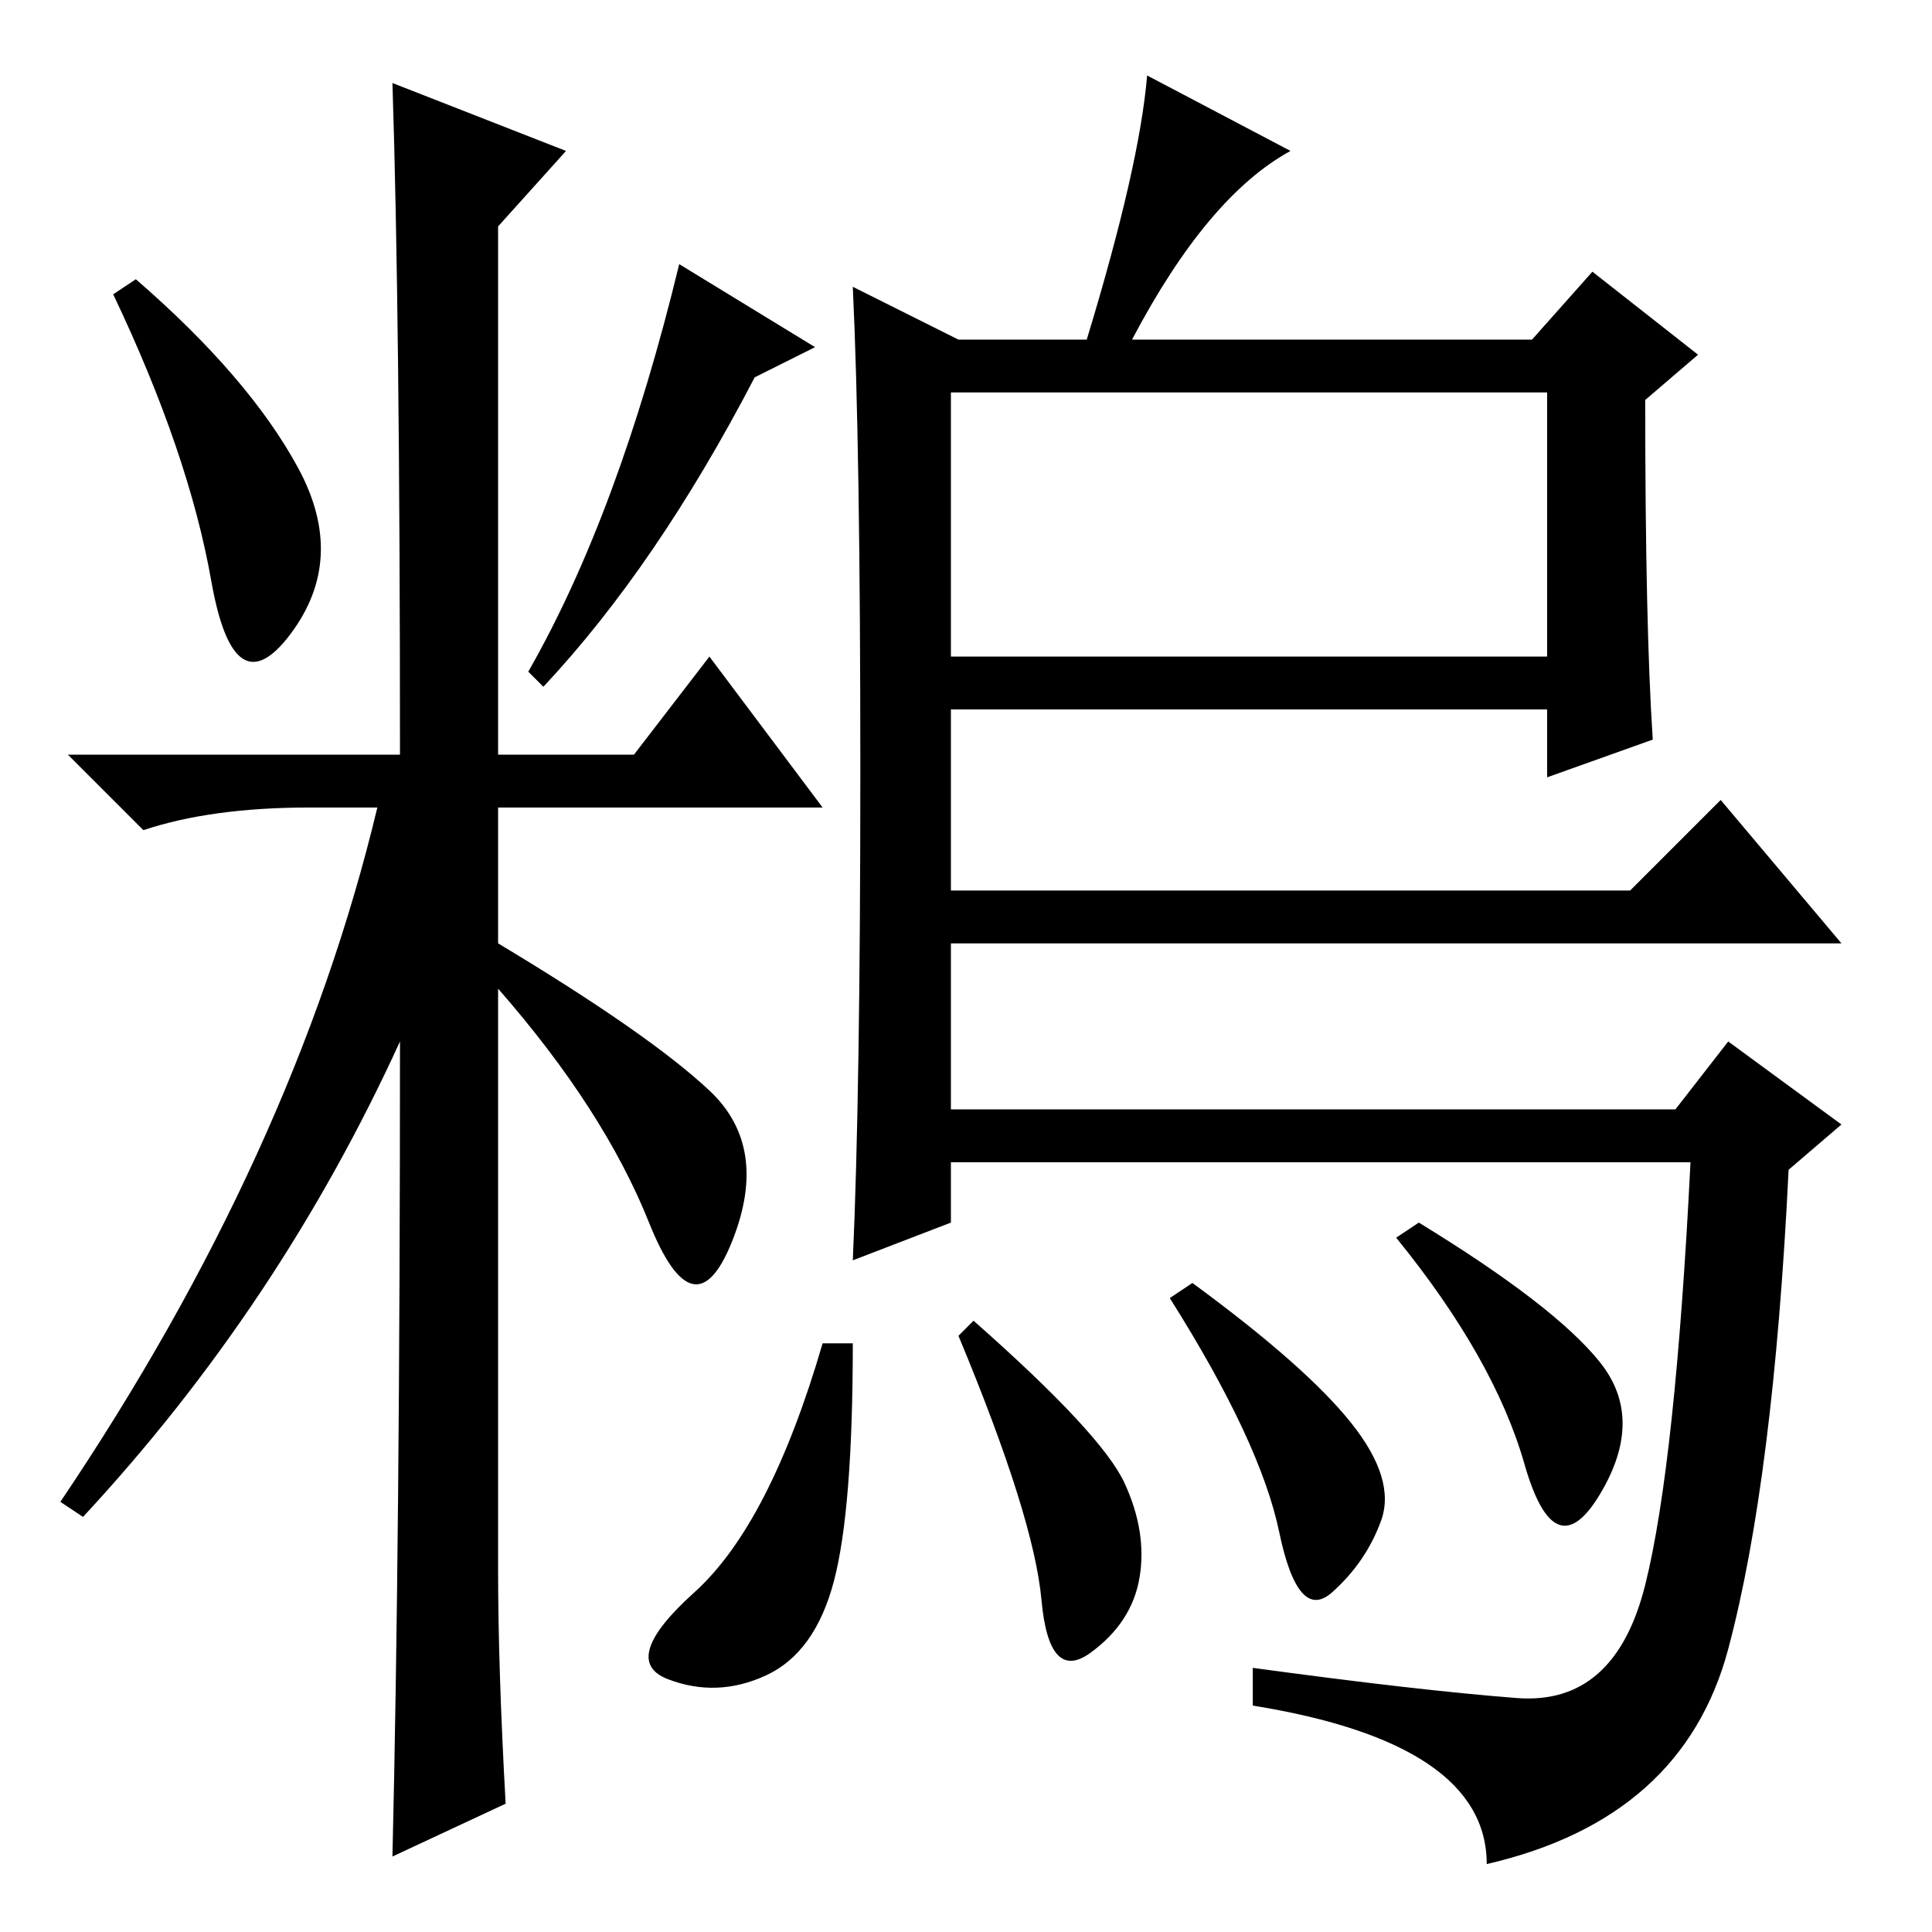 <?xml version="1.0" standalone="no"?>
<!DOCTYPE svg PUBLIC "-//W3C//DTD SVG 1.1//EN" "http://www.w3.org/Graphics/SVG/1.1/DTD/svg11.dtd" >
<svg xmlns="http://www.w3.org/2000/svg" xmlns:xlink="http://www.w3.org/1999/xlink" version="1.1" viewBox="0 -36 256 256">
  <g transform="matrix(1 0 0 -1 0 220)">
   <path fill="currentColor"
d="M39.5 194q6.5 -12 -1 -22t-10.5 7t-13 38l3 2q15 -13 21.5 -25zM52 245l23 -9l-9 -10v-70h18l10 13l15 -20h-43v-18q20 -12 28 -19.5t3 -20t-11 2.5t-20 31v-77q0 -13 1 -31l-15 -7q1 42 1 108q-16 -35 -42 -63l-3 2q31 46 42 92h-9q-13 0 -22 -3l-10 10h44q0 58 -1 89z
M100 206q-13 -25 -28 -41l-2 2q12 21 20 54l18 -11zM114 154q0 43 -1 64l14 -7h17q7 23 8 35l19 -10q-11 -6 -21 -25h53l8 9l14 -11l-7 -6q0 -30 1 -45l-14 -5v9h-79v-24h90l12 12l16 -19h-118v-22h96l7 9l15 -11l-7 -6q-2 -41 -8 -63.5t-32 -28.5q0 16 -31 21v5
q22 -3 35 -4t17 15t6 56h-98v-8l-13 -5q1 22 1 65zM205 204h-79v-35h79v35zM149 59.5q3 -6.5 2 -12.5t-6.5 -10t-6.5 7t-11 35l2 2q17 -15 20 -21.5zM110.5 46.5q-2.5 -9.5 -9 -12.5t-13 -0.5t3.5 11.5t17 33h4q0 -22 -2.5 -31.5zM179 67.5q6 -7.5 4 -13t-6.5 -9.5t-7 8
t-14.5 31l3 2q15 -11 21 -18.5zM212 75.5q6 -7.5 0 -17.5t-10 4t-17 30l3 2q18 -11 24 -18.5z" />
  </g>

</svg>
